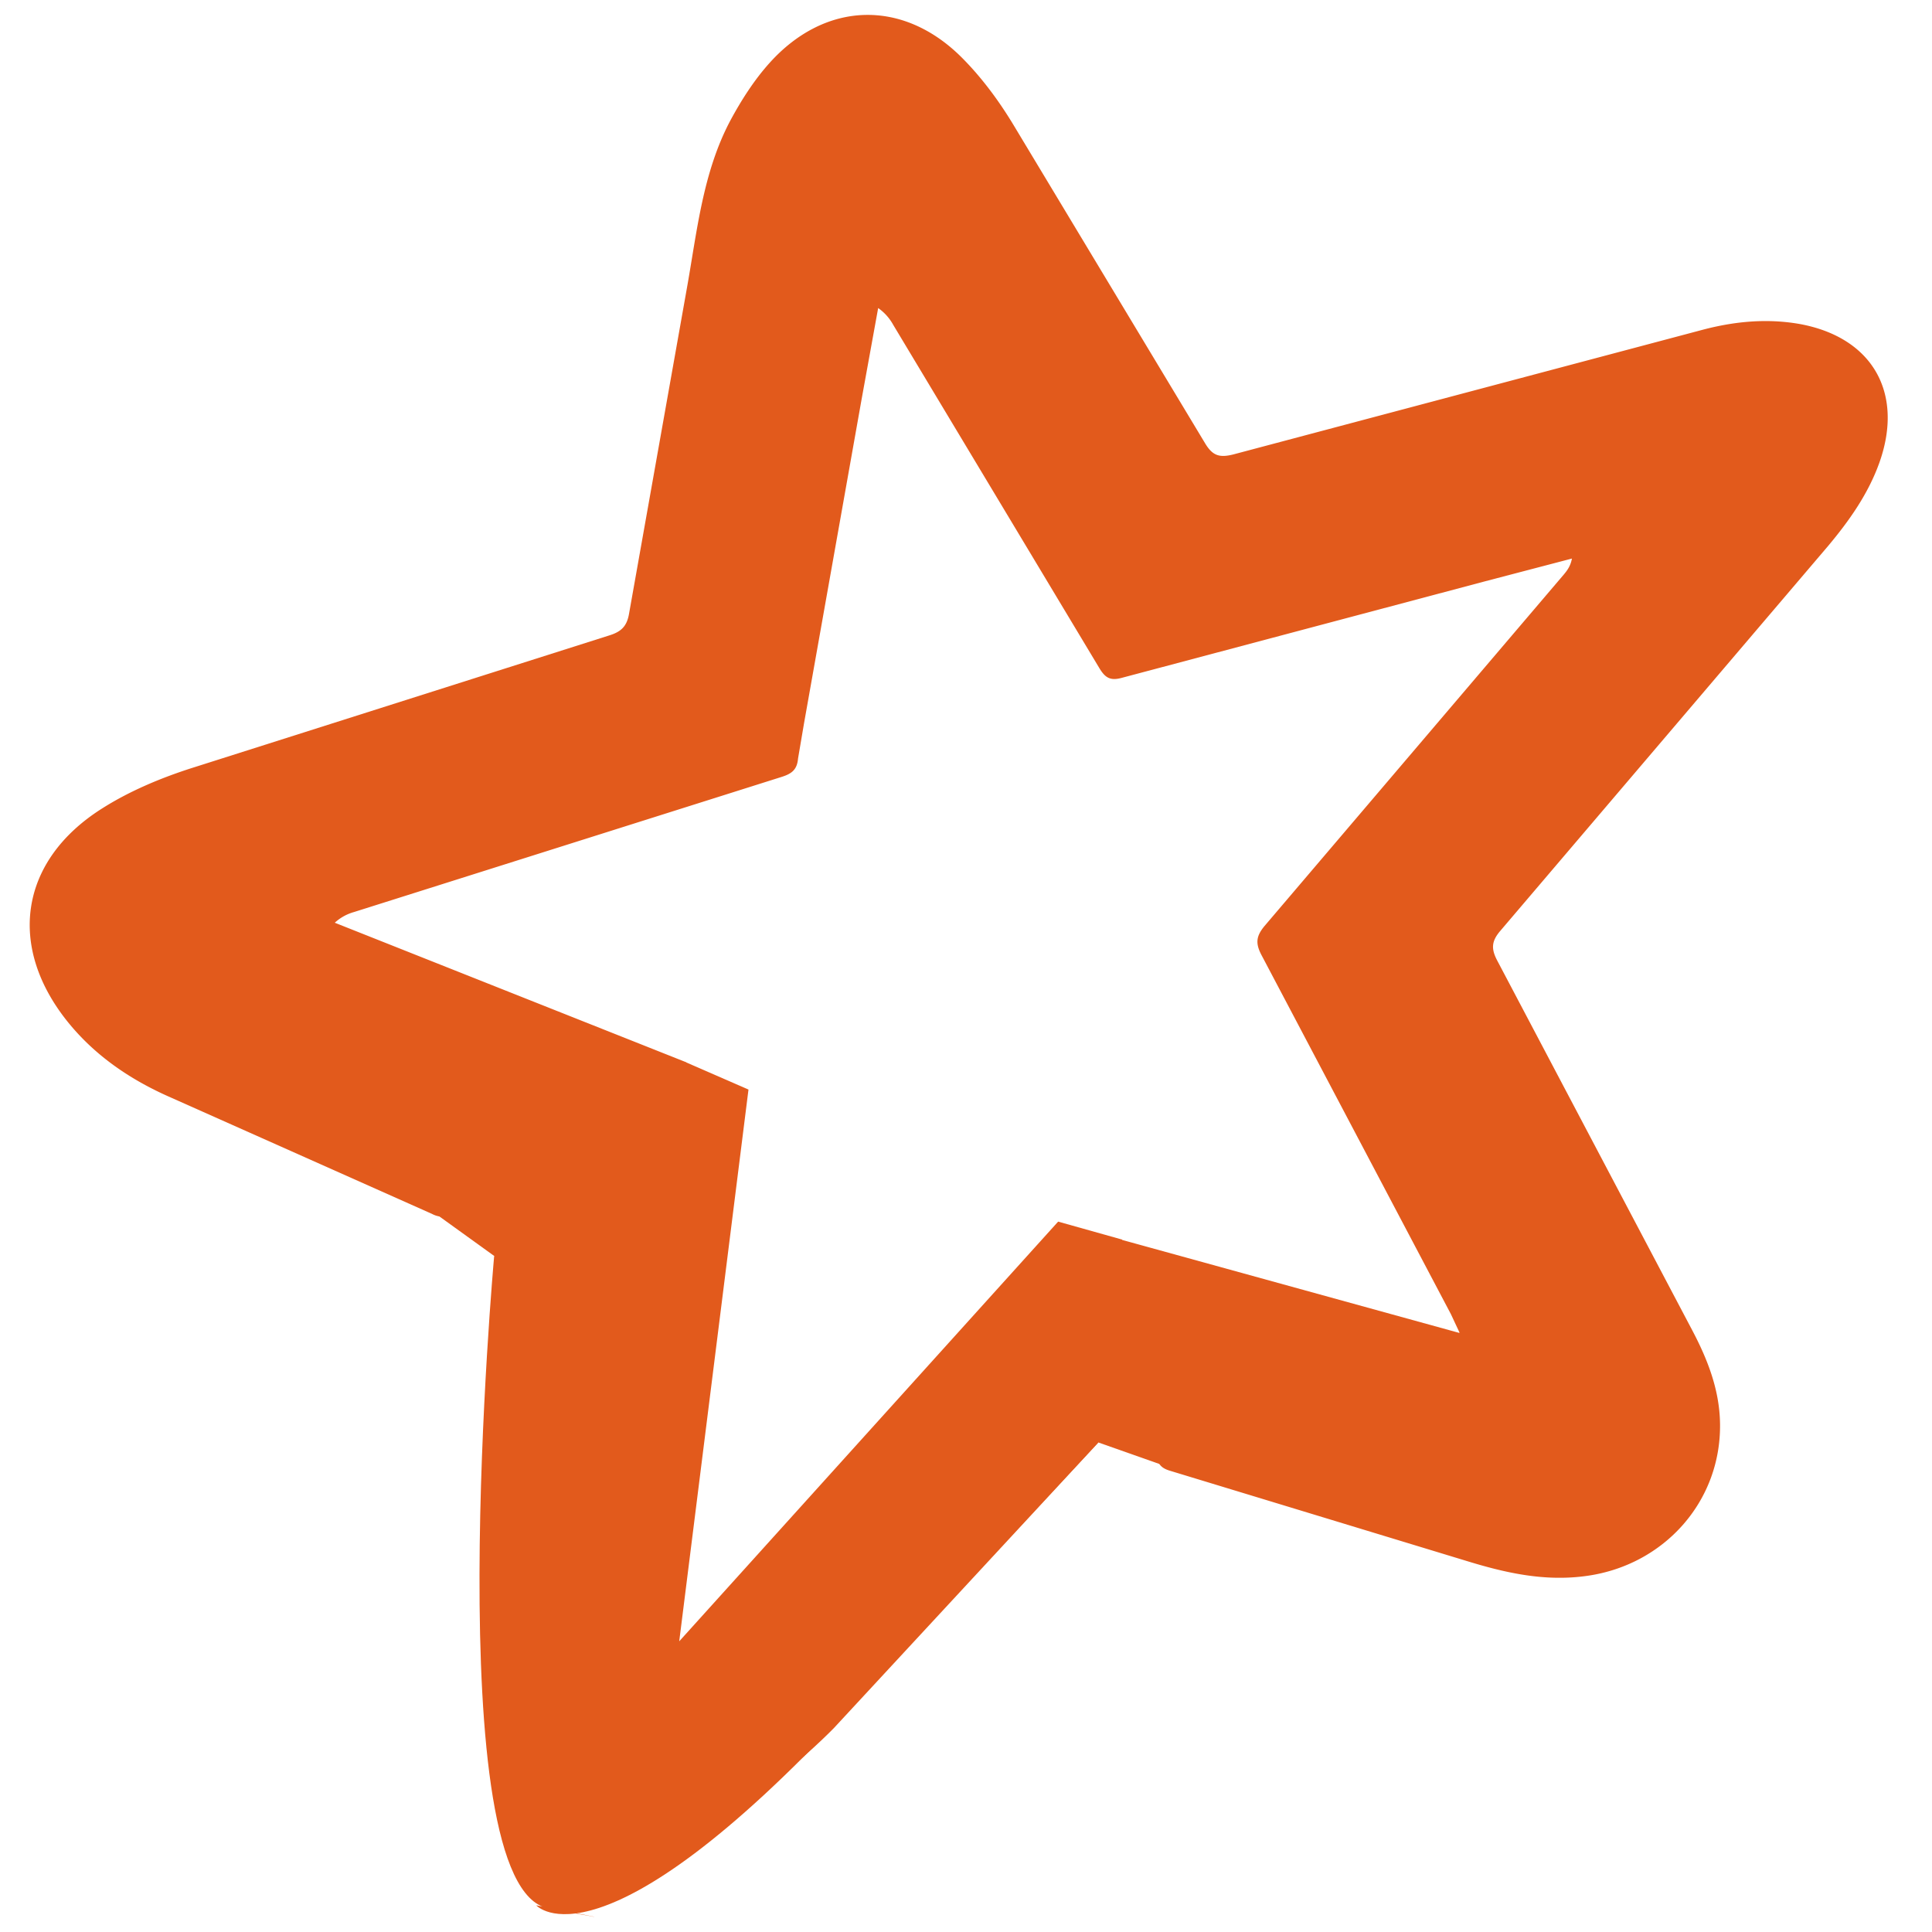 <svg xmlns="http://www.w3.org/2000/svg" xmlns:xlink="http://www.w3.org/1999/xlink" viewBox="0 0 64 65" fill="#fff" fill-rule="evenodd" stroke="#000" stroke-linecap="round" stroke-linejoin="round" width="300" height="300" font-family="Roboto" font-size="14px" text-anchor="middle"><defs><style type="text/css"></style></defs><use xlink:href="#A" x=".5" y=".5"></use><symbol id="A" overflow="visible"><g stroke="none" fill="#e25a1c"><path d="M48.104 44.333l-.29-.62-6.367-12.07c-.215-.404-.188-.644.096-.988l10.073-11.83c.117-.14.224-.287.27-.533l-2.94.77-12.215 3.246c-.38.102-.55-.01-.74-.323L29.05 10.427a1.67 1.67 0 0 0-.505-.563l-.56 3.084-1.936 10.897-.2 1.177c-.033.385-.225.514-.564.62l-14.38 4.544a1.59 1.59 0 0 0-.642.358l11.83 4.697-.346.272-7.36 4.758a.78.78 0 0 1-.853.069l-8.797-3.92c-1.316-.577-2.5-1.37-3.422-2.496-2.084-2.55-1.673-5.45 1.104-7.214.91-.58 1.94-1.015 2.97-1.35l14.125-4.487c.385-.123.577-.3.65-.728L22.1 9.25c.35-1.94.537-3.943 1.48-5.71.363-.673.798-1.354 1.315-1.927 1.87-2.077 4.482-2.156 6.46-.18.668.668 1.25 1.455 1.738 2.263l6.446 10.71c.252.423.48.5.947.385l15.79-4.194c1.085-.287 2.183-.392 3.296-.192 2.424.454 3.485 2.308 2.664 4.642-.373 1.058-1.018 1.97-1.73 2.82L49.474 30.82c-.3.352-.308.606-.1 1l6.562 12.44c.523.993.923 2.023.933 3.162.026 2.593-1.87 4.715-4.446 5.092-1.443.212-2.784-.096-4.136-.514l-9.907-3.013c-.306-.09-.423-.212-.477-.54l-1.195-6.964c-.01-.063.008-.133.017-.275l11.37 3.136"></path><g fill-rule="nonzero"><path d="M22.085 35.243l2.097.914-2.33 18.563L34.6 40.6l2.148.603 2.645 8.04-3.438-1.212-8.895 9.603s-3.978 4.118-6.134 3.424-3.976-2.616-4.178-6.052-1.112-13.244-1.112-13.244l-4.347-3.134z"></path><path d="M15.625 41.765s-1.92 21.23 1.82 21.937-.404-.1-.404-.1 2.123 2.427 10.513-6.57l8.39-8.997-16.782 9.907c.404-.506 2.123-17.692 2.123-17.692z"></path></g></g></symbol></svg>